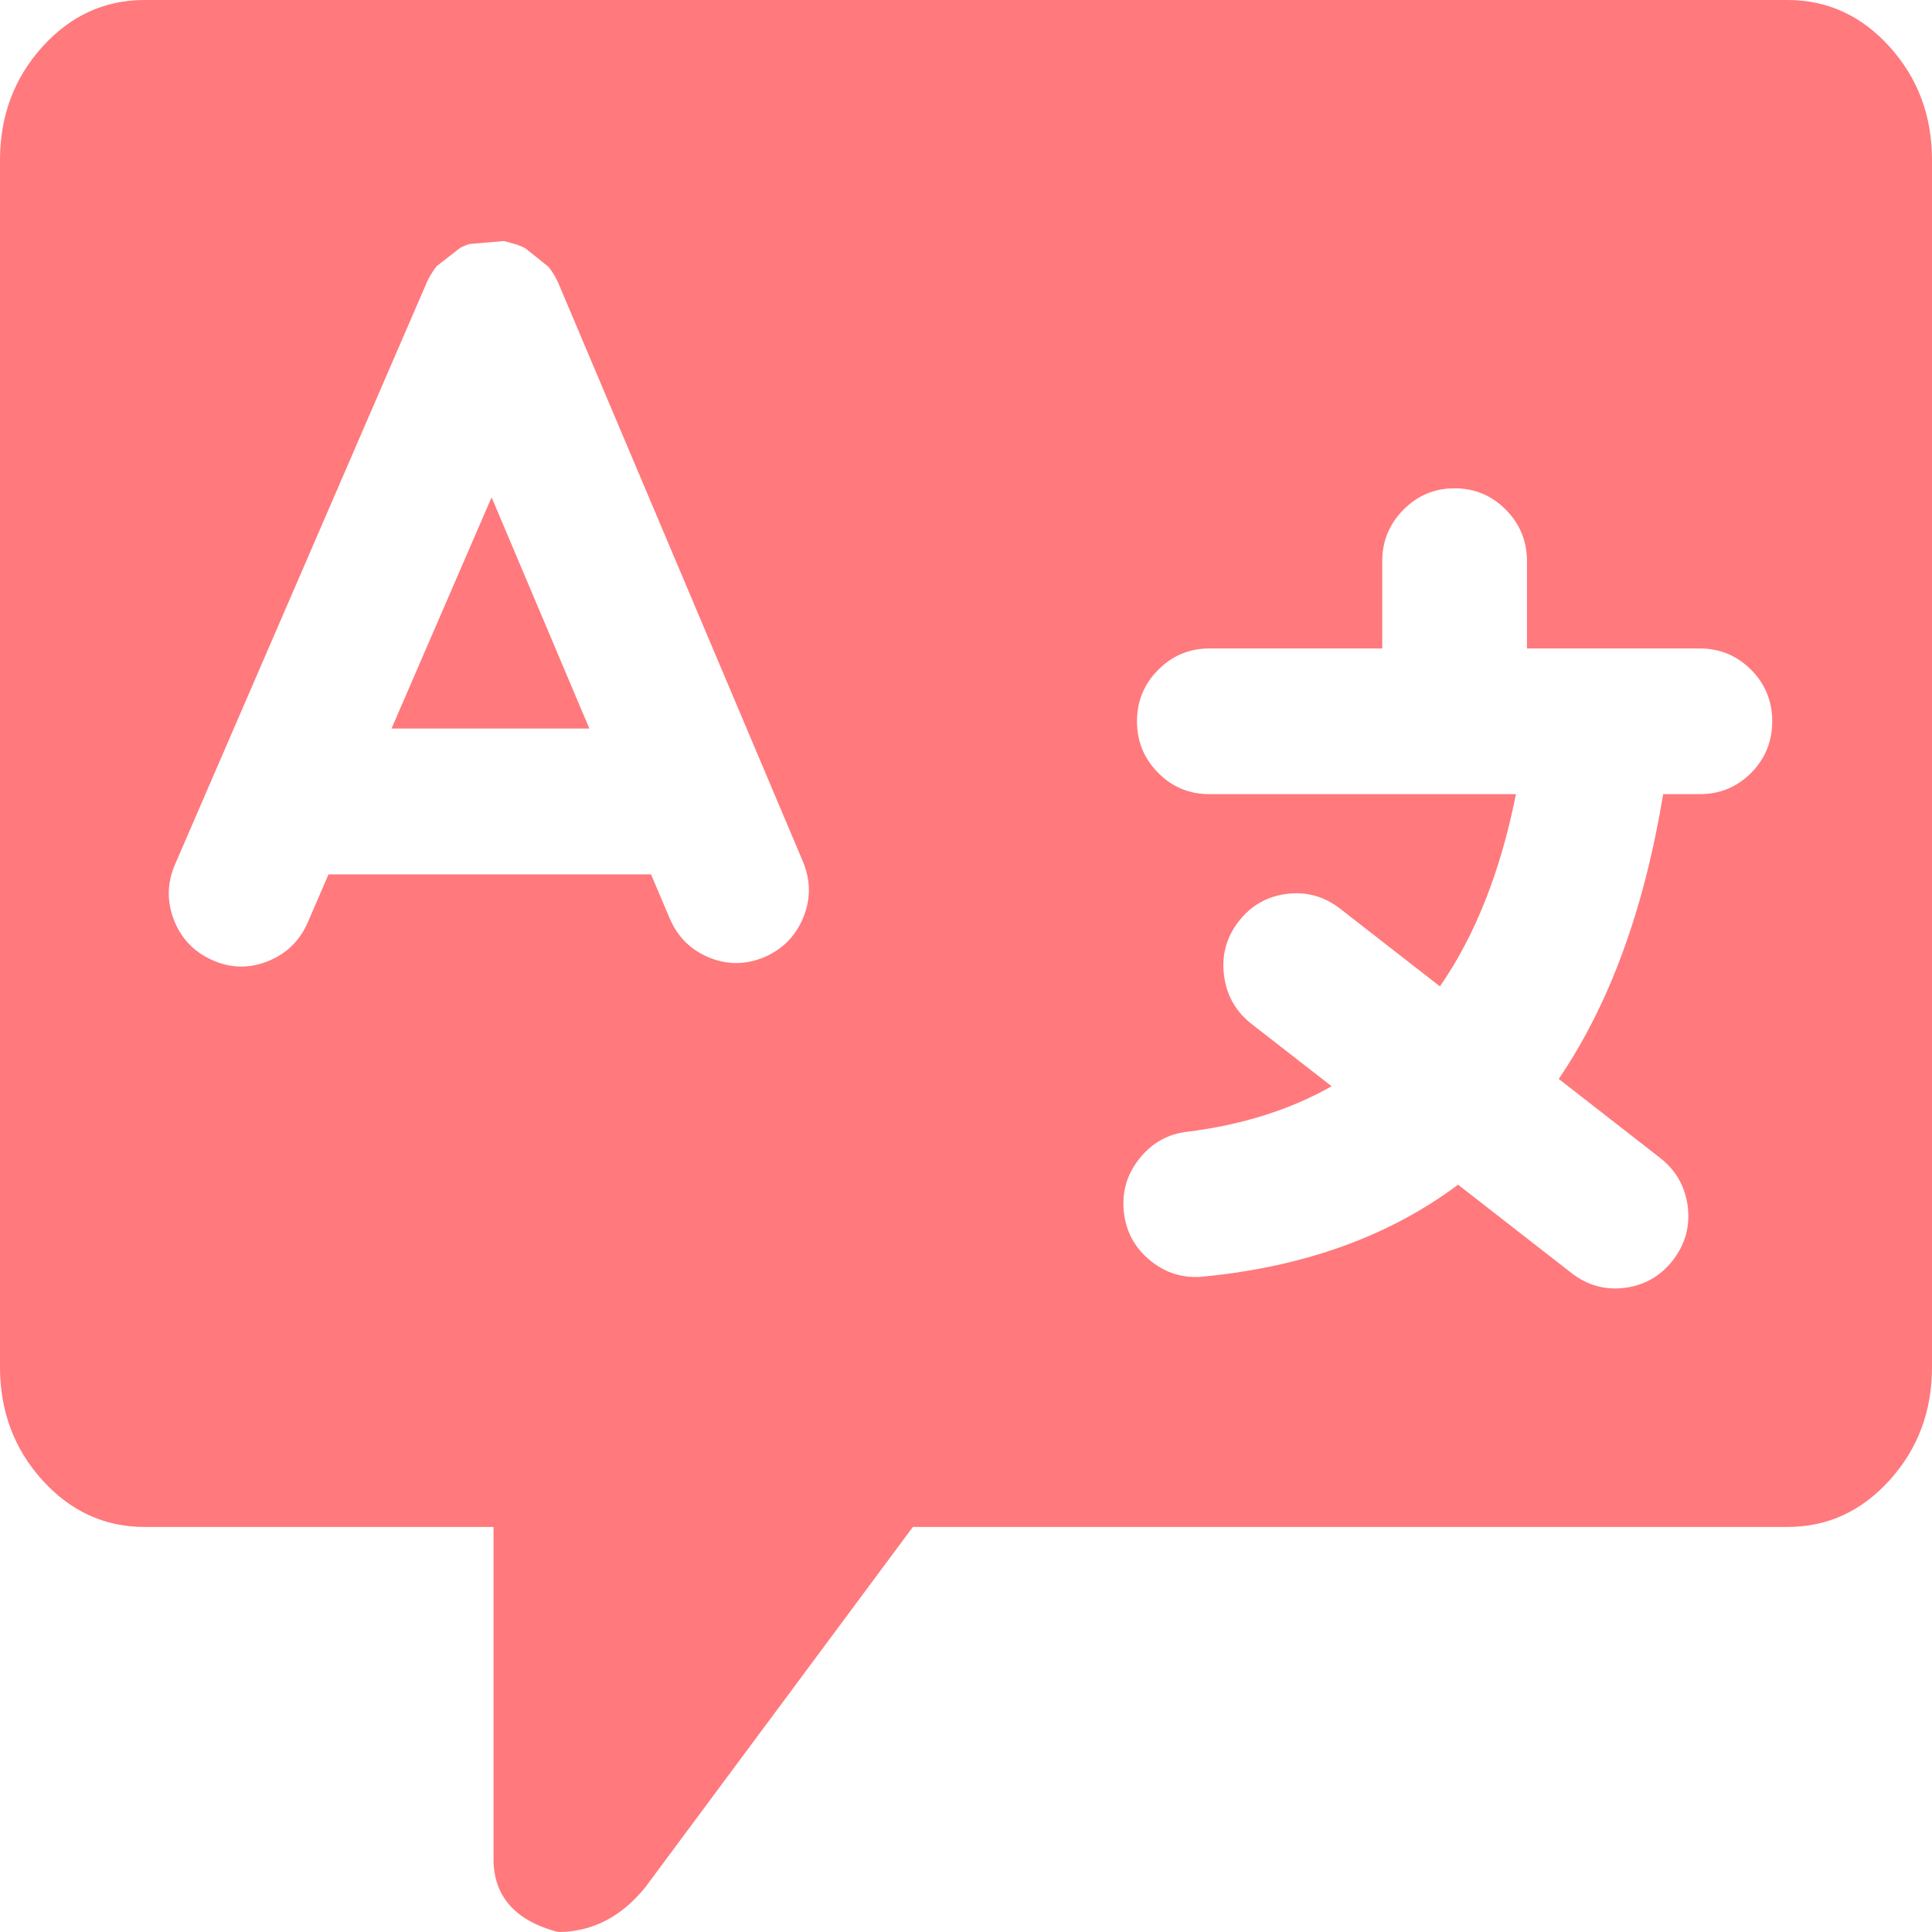 <svg xmlns="http://www.w3.org/2000/svg" version="1.1" xmlns:xlink="http://www.w3.org/1999/xlink" preserveAspectRatio="none" x="0px" y="0px" width="1000px" height="1000px" viewBox="0 0 1000 1000">
<defs/>

<g id="language">
<g>
<g>
<g>
<path fill="#FF797D" stroke="none" d="
M 1000 82.85
Q 1000 48.55 978.1 24.25 956.2 0 925.2 0
L 74.8 0
Q 43.85 0 21.9 24.25 0 48.55 0 82.85
L 0 707.55
Q 0 741.85 21.9 766.1 43.85 790.35 74.8 790.35
L 255.45 790.35 255.45 961.35
Q 255 990.6 287.85 999.75 288.3 999.9 288.8 999.95
L 289 1000
Q 289.3 1000 289.6 1000
L 289.75 1000
Q 315.8 999.55 334.3 976.5
L 334.35 976.4
Q 334.4 976.3 334.45 976.25
L 472.5 790.35 925.2 790.35
Q 956.2 790.35 978.1 766.1 1000 741.85 1000 707.55
L 1000 82.85
M 779.4 263.8
Q 790.35 274.85 790.35 290.45
L 790.35 335.65 879.85 335.65
Q 895.4 335.65 906.4 346.7 917.3 357.7 917.3 373.35 917.3 389 906.4 400.05 895.4 411.05 879.85 411.05
L 860.85 411.05
Q 846.1 500.7 806.8 558.45
L 859.3 599.35
Q 871.5 608.9 873.55 624.3 875.5 639.75 866 652.15 856.5 664.5 841.2 666.55 825.85 668.55 813.5 659
L 754.7 613.2
Q 701.25 653.15 622.95 660.75 607.55 662.35 595.5 652.55 583.35 642.75 581.7 627.25 580.05 611.8 589.8 599.65 599.55 587.4 614.9 585.75 657.05 580.45 689.25 562.25
L 647.75 529.95
Q 635.55 520.35 633.55 504.9 631.55 489.45 641 477.1 650.5 464.7 665.85 462.7 681.15 460.7 693.55 470.25
L 745.3 510.55
Q 772.75 470.95 784.65 411.05
L 625.95 411.05
Q 610.4 411.05 599.5 400.05 588.5 389 588.5 373.35 588.5 357.7 599.5 346.7 610.4 335.65 625.95 335.65
L 715.45 335.65 715.45 290.45
Q 715.45 274.85 726.45 263.8 737.4 252.75 752.9 252.75 768.45 252.75 779.4 263.8
M 220.6 146.9
Q 220.6 146.8 220.65 146.7
L 221.25 145.4
Q 223.35 141.1 226.15 137.65
L 238.1 128.35
Q 239.55 127.55 241.15 126.95 242.1 126.6 243 126.3
L 260.85 124.75 267.8 126.7
Q 268.3 126.85 268.8 127.1 270.4 127.7 271.9 128.5
L 283.9 138.1
Q 286.5 141.35 288.45 145.35
L 289.05 146.65
Q 289.15 146.95 289.3 147.25
L 415.55 445.85
Q 421.65 460.3 415.85 474.7 410 489.15 395.75 495.35 381.45 501.45 367.1 495.65 352.8 489.75 346.65 475.4
L 336.95 452.55 170.05 452.55 159.25 477.55
Q 153 491.8 138.6 497.55 124.2 503.3 110 497 95.75 490.7 90.05 476.25 84.4 461.75 90.6 447.4
L 220.6 146.9
M 202.65 377.1
L 305.05 377.1 254.45 257.4 202.65 377.1 Z"/>
</g>
</g>
</g>
</g>
</svg>